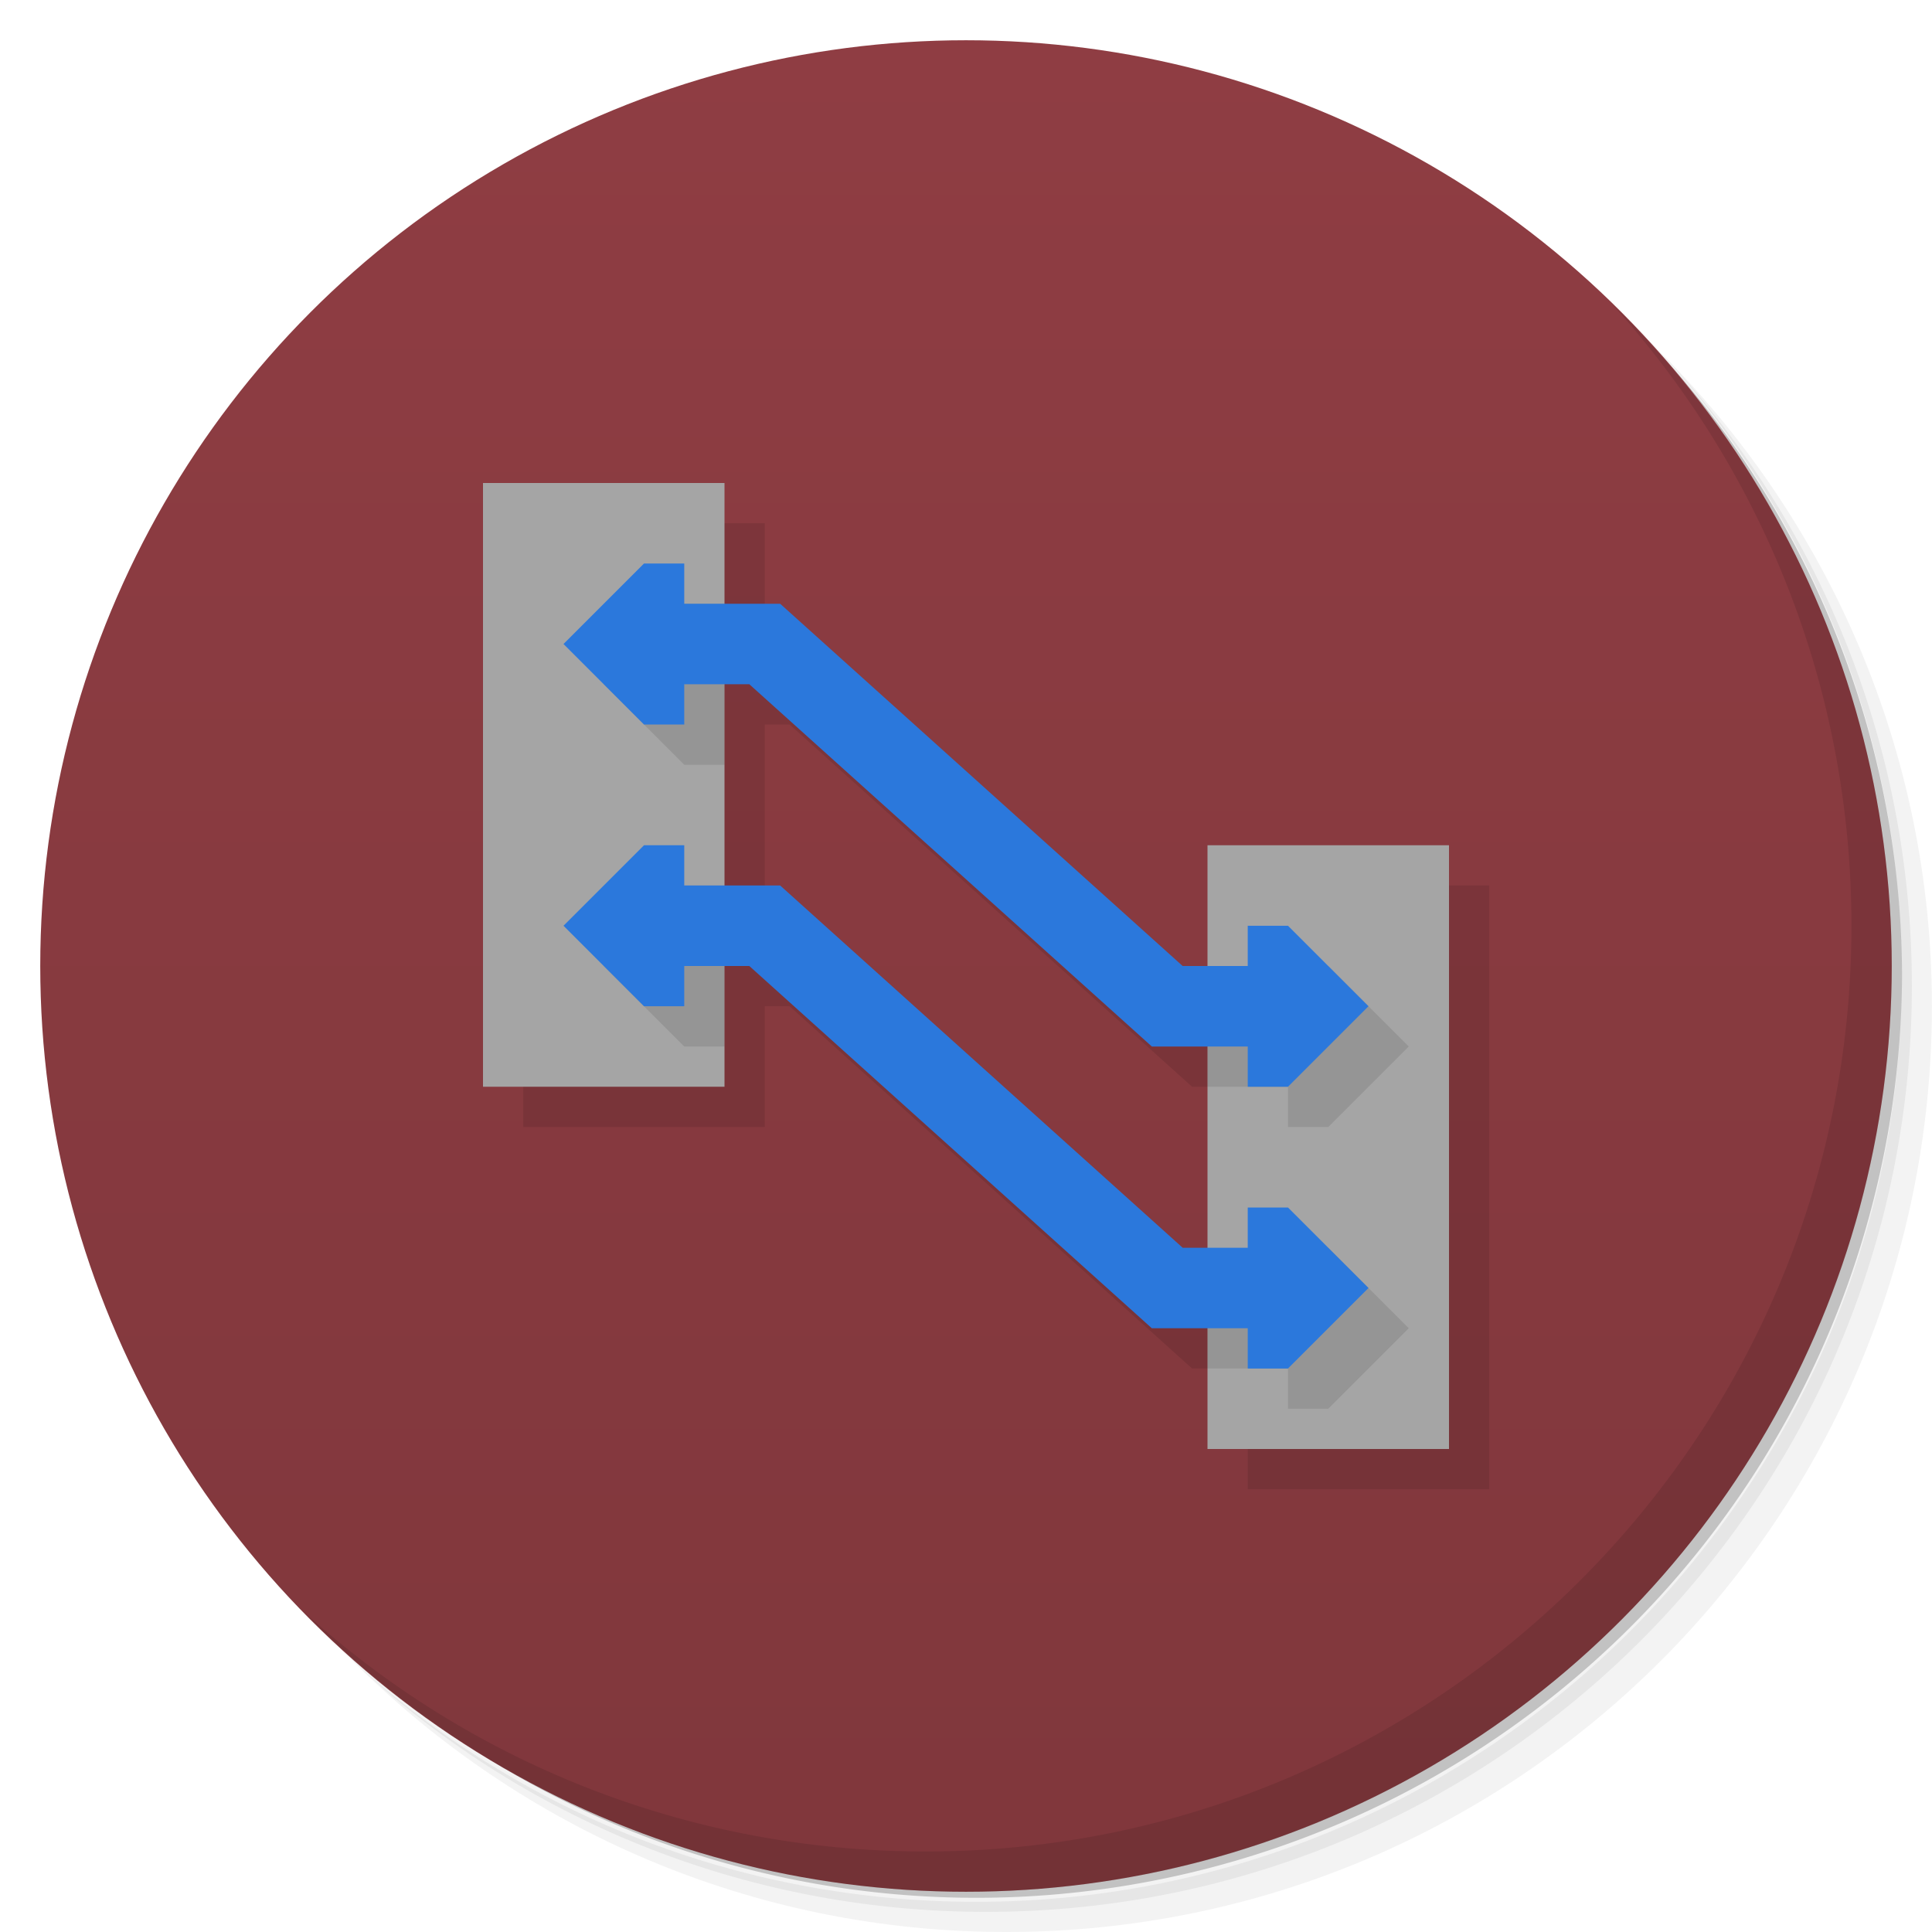 <svg version="1.1" viewBox="0 0 48 48" xmlns="http://www.w3.org/2000/svg">
 <defs>
  <linearGradient id="bg" x2="0" y1="1" y2="47" gradientUnits="userSpaceOnUse">
   <stop style="stop-color:#8f3d43" offset="0"/>
   <stop style="stop-color:#80373c" offset="1"/>
  </linearGradient>
 </defs>
 <path d="m36.31 5c5.859 4.062 9.688 10.831 9.688 18.5 0 12.426-10.07 22.5-22.5 22.5-7.669 0-14.438-3.828-18.5-9.688 1.037 1.822 2.306 3.499 3.781 4.969 4.085 3.712 9.514 5.969 15.469 5.969 12.703 0 23-10.298 23-23 0-5.954-2.256-11.384-5.969-15.469-1.469-1.475-3.147-2.744-4.969-3.781zm4.969 3.781c3.854 4.113 6.219 9.637 6.219 15.719 0 12.703-10.297 23-23 23-6.081 0-11.606-2.364-15.719-6.219 4.16 4.144 9.883 6.719 16.219 6.719 12.703 0 23-10.298 23-23 0-6.335-2.575-12.06-6.719-16.219z" style="opacity:.05"/>
 <path d="m41.28 8.781c3.712 4.085 5.969 9.514 5.969 15.469 0 12.703-10.297 23-23 23-5.954 0-11.384-2.256-15.469-5.969 4.113 3.854 9.637 6.219 15.719 6.219 12.703 0 23-10.298 23-23 0-6.081-2.364-11.606-6.219-15.719z" style="opacity:.1"/>
 <path d="m31.25 2.375c8.615 3.154 14.75 11.417 14.75 21.13 0 12.426-10.07 22.5-22.5 22.5-9.708 0-17.971-6.135-21.12-14.75a23 23 0 0 0 44.875-7 23 23 0 0 0-16-21.875z" style="opacity:.2"/>
 <circle cx="24" cy="24" r="23" style="fill:url(#bg)"/>
 <path d="m40.03 7.531c3.712 4.084 5.969 9.514 5.969 15.469 0 12.703-10.297 23-23 23-5.954 0-11.384-2.256-15.469-5.969 4.178 4.291 10.01 6.969 16.469 6.969 12.703 0 23-10.298 23-23 0-6.462-2.677-12.291-6.969-16.469z" style="opacity:.1"/>
 <path d="m13 13v15h6v-3h0.617l10 9h1.383v3h6v-15h-6v3h-0.617l-10-9h-1.383v-3zm6 5h0.617l10 9h1.383v5h-0.617l-10-9h-1.383z" style="opacity:.1;paint-order:normal"/>
 <path d="m12 12v15h6v-15h-6zm18 9v15h6v-15h-6z" style="fill:#a5a5a5;paint-order:normal"/>
 <path d="m17 15-2 2 2 2h1v-1-2-1h-1zm0 7-2 2 2 2h1v-1-2-1h-1zm15 2v1h-1.617l-0.383-0.344v2.344h2v1h1l2-2-2-2h-1zm0 7v1h-1.617l-0.383-0.344v2.344h2v1h1l2-2-2-2h-1z" style="opacity:.1;paint-order:normal"/>
 <path d="m16 14-2 2 2 2h1v-1h1.617l10 9h2.383v1h1l2-2-2-2h-1v1h-1.617l-10-9h-2.383v-1zm0 7-2 2 2 2h1v-1h1.617l10 9h2.383v1h1l2-2-2-2h-1v1h-1.617l-10-9h-2.383v-1z" style="fill:#2b78dc;paint-order:normal"/>
</svg>
